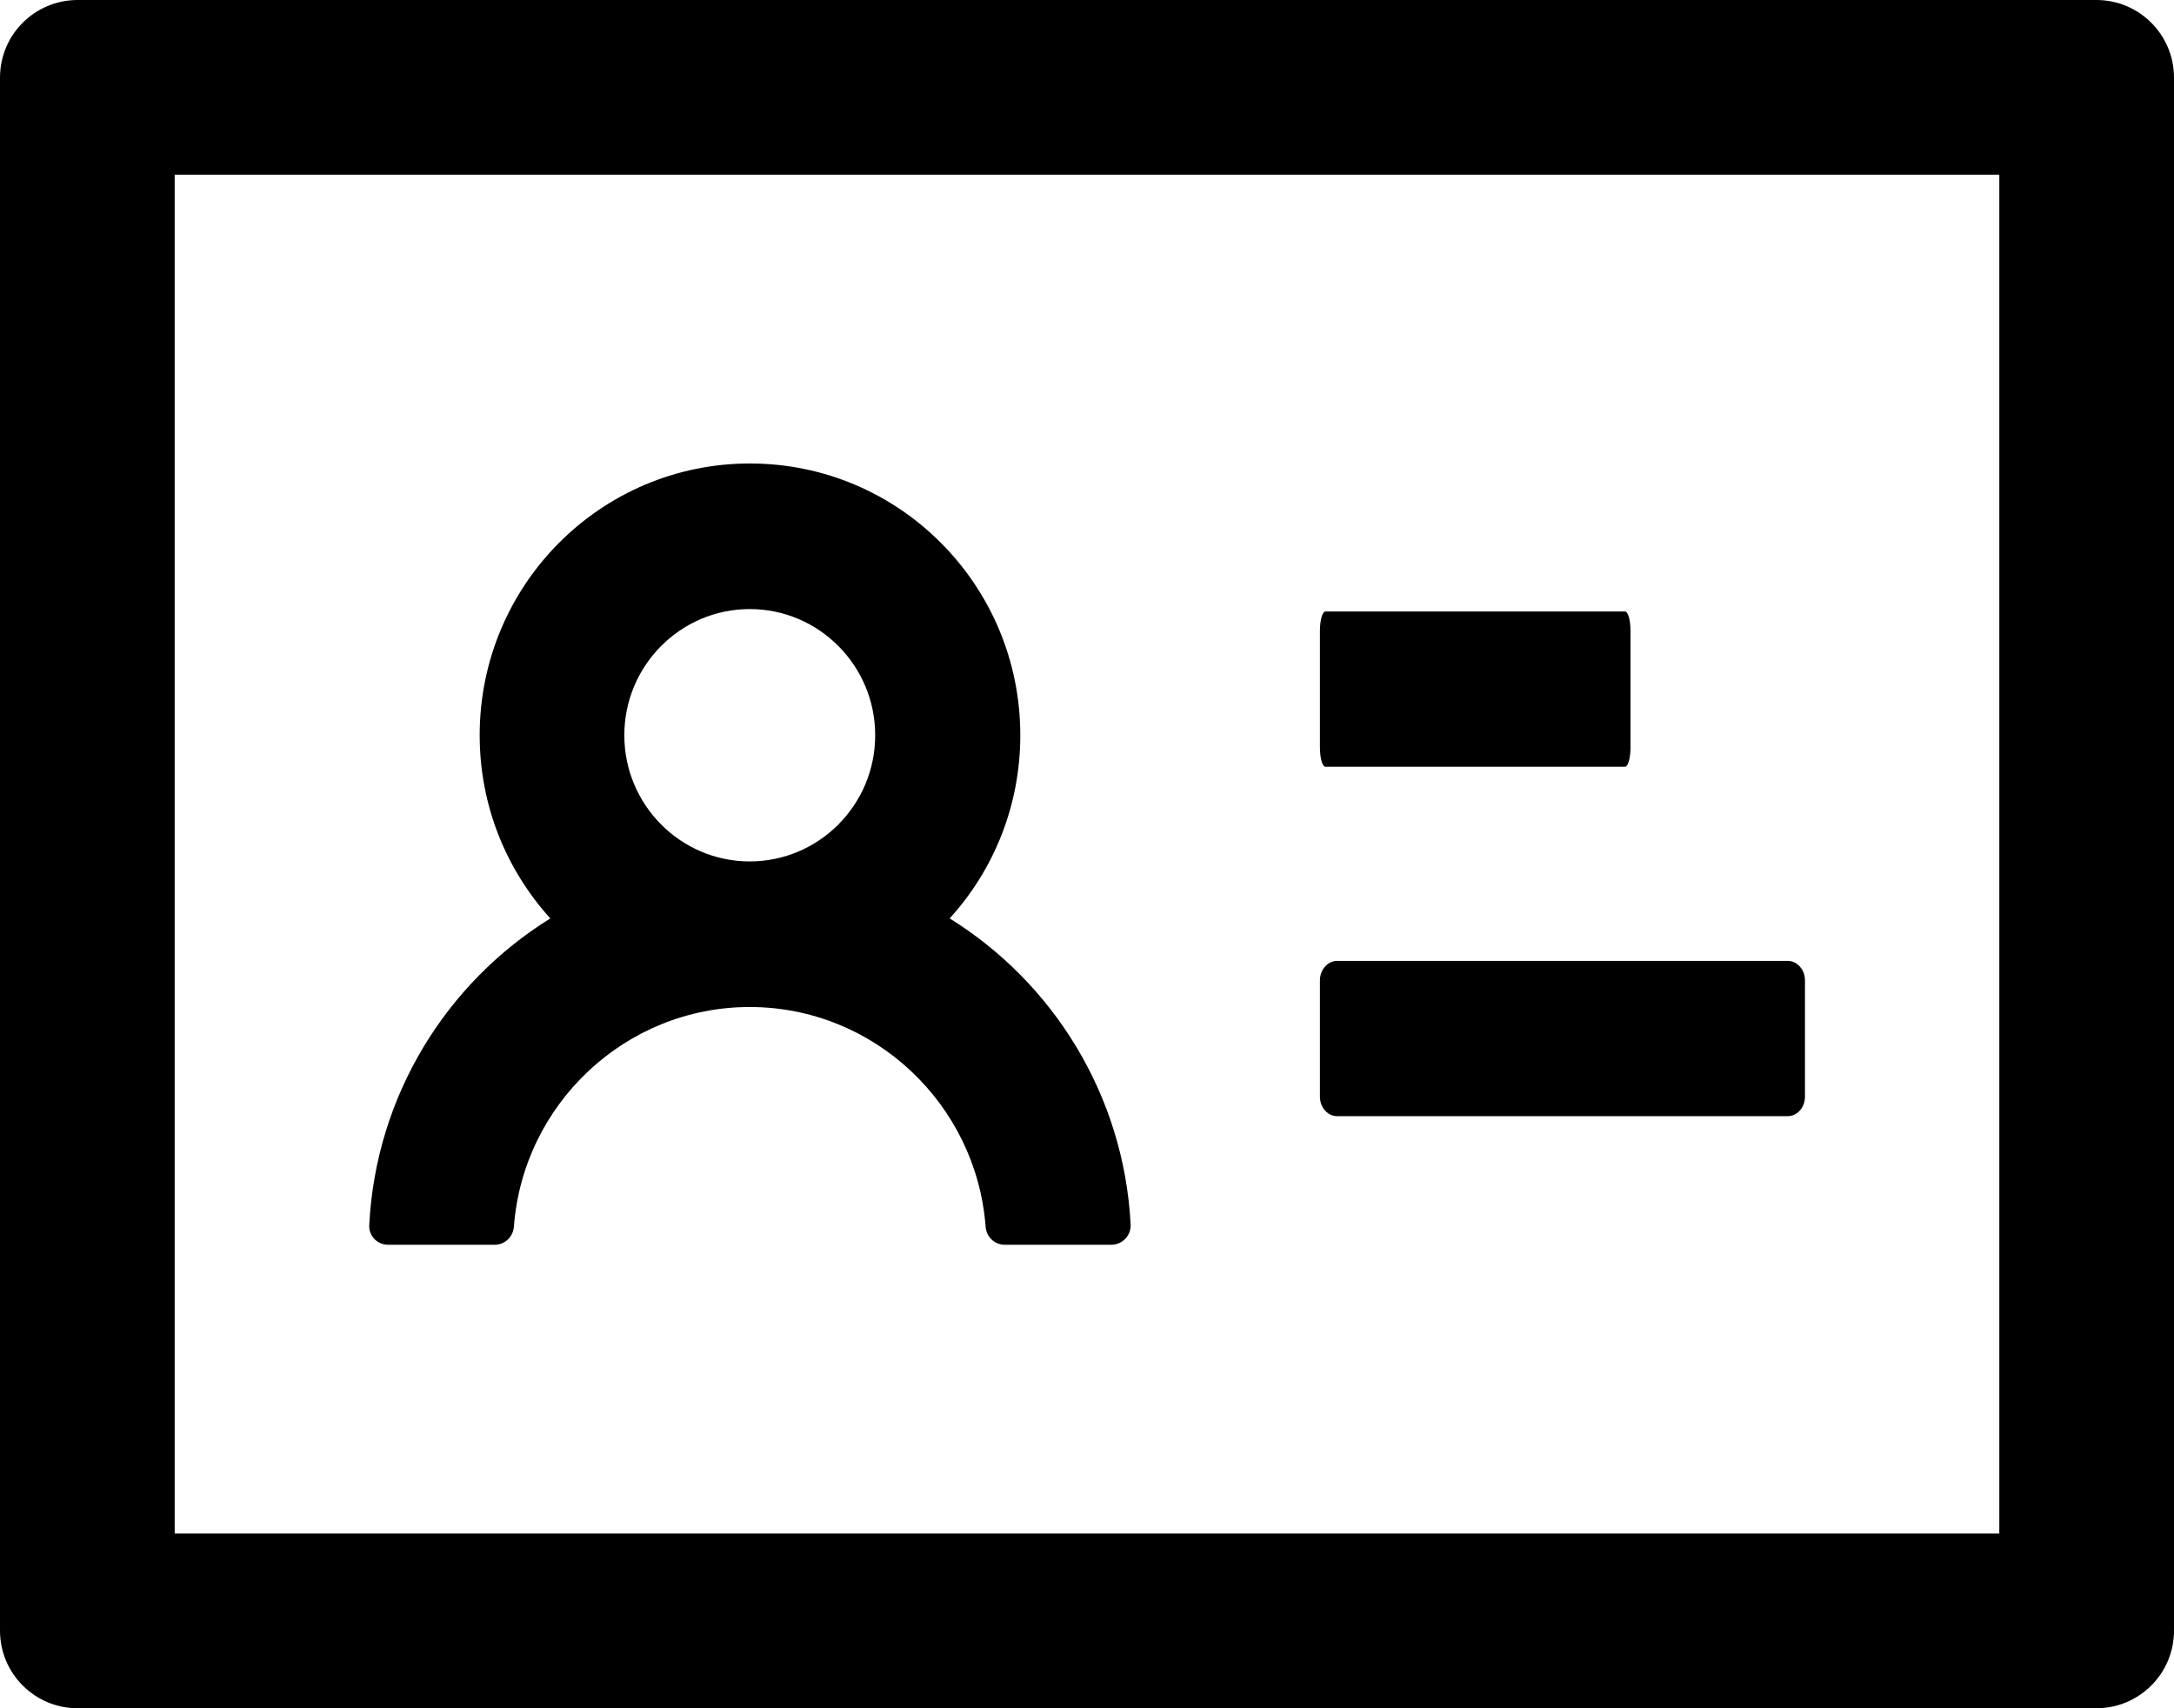 ﻿<?xml version="1.0" encoding="utf-8"?>
<svg version="1.1" xmlns:xlink="http://www.w3.org/1999/xlink" width="28px" height="22px" xmlns="http://www.w3.org/2000/svg">
  <g transform="matrix(1 0 0 1 -571 -2155 )">
    <path d="M 28 1  C 28 0.447  27.553 0  27 0  L 1 0  C 0.447 0  0 0.447  0 1  L 0 21  C 0 21.553  0.447 22  1 22  L 27 22  C 27.553 22  28 21.553  28 21  L 28 1  Z M 25.75 2.25  L 25.75 19.75  L 2.25 19.75  L 2.25 2.25  L 25.75 2.25  Z M 17 9.625  C 17 9.762  17.031 9.875  17.072 9.875  L 20.928 9.875  C 20.969 9.875  21 9.762  21 9.625  L 21 8.125  C 21 7.987  20.969 7.875  20.928 7.875  L 17.072 7.875  C 17.031 7.875  17 7.987  17 8.125  L 17 9.625  Z M 17 14.125  C 17 14.262  17.1 14.375  17.222 14.375  L 23.025 14.375  C 23.147 14.375  23.247 14.262  23.247 14.125  L 23.247 12.625  C 23.247 12.488  23.147 12.375  23.025 12.375  L 17.222 12.375  C 17.1 12.375  17 12.488  17 12.625  L 17 14.125  Z M 4.756 15.769  C 4.744 15.912  4.856 16.031  5 16.031  L 6.372 16.031  C 6.503 16.031  6.609 15.928  6.619 15.797  C 6.737 14.219  8.056 12.969  9.656 12.969  C 11.256 12.969  12.575 14.219  12.694 15.797  C 12.703 15.928  12.809 16.031  12.941 16.031  L 14.312 16.031  C 14.456 16.031  14.569 15.912  14.562 15.769  C 14.475 14.103  13.562 12.653  12.231 11.828  C 12.797 11.206  13.141 10.378  13.141 9.469  C 13.141 7.534  11.581 5.969  9.659 5.969  C 7.737 5.969  6.178 7.534  6.178 9.469  C 6.178 10.378  6.522 11.203  7.088 11.828  C 5.753 12.656  4.844 14.103  4.756 15.769  Z M 8.041 9.469  C 8.041 8.572  8.766 7.844  9.656 7.844  C 10.547 7.844  11.272 8.572  11.272 9.469  C 11.272 10.366  10.547 11.094  9.656 11.094  C 8.766 11.094  8.041 10.366  8.041 9.469  Z " fill-rule="nonzero" fill="#000000" stroke="none" transform="matrix(1 0 0 1 571 2155 )" />
  </g>
</svg>